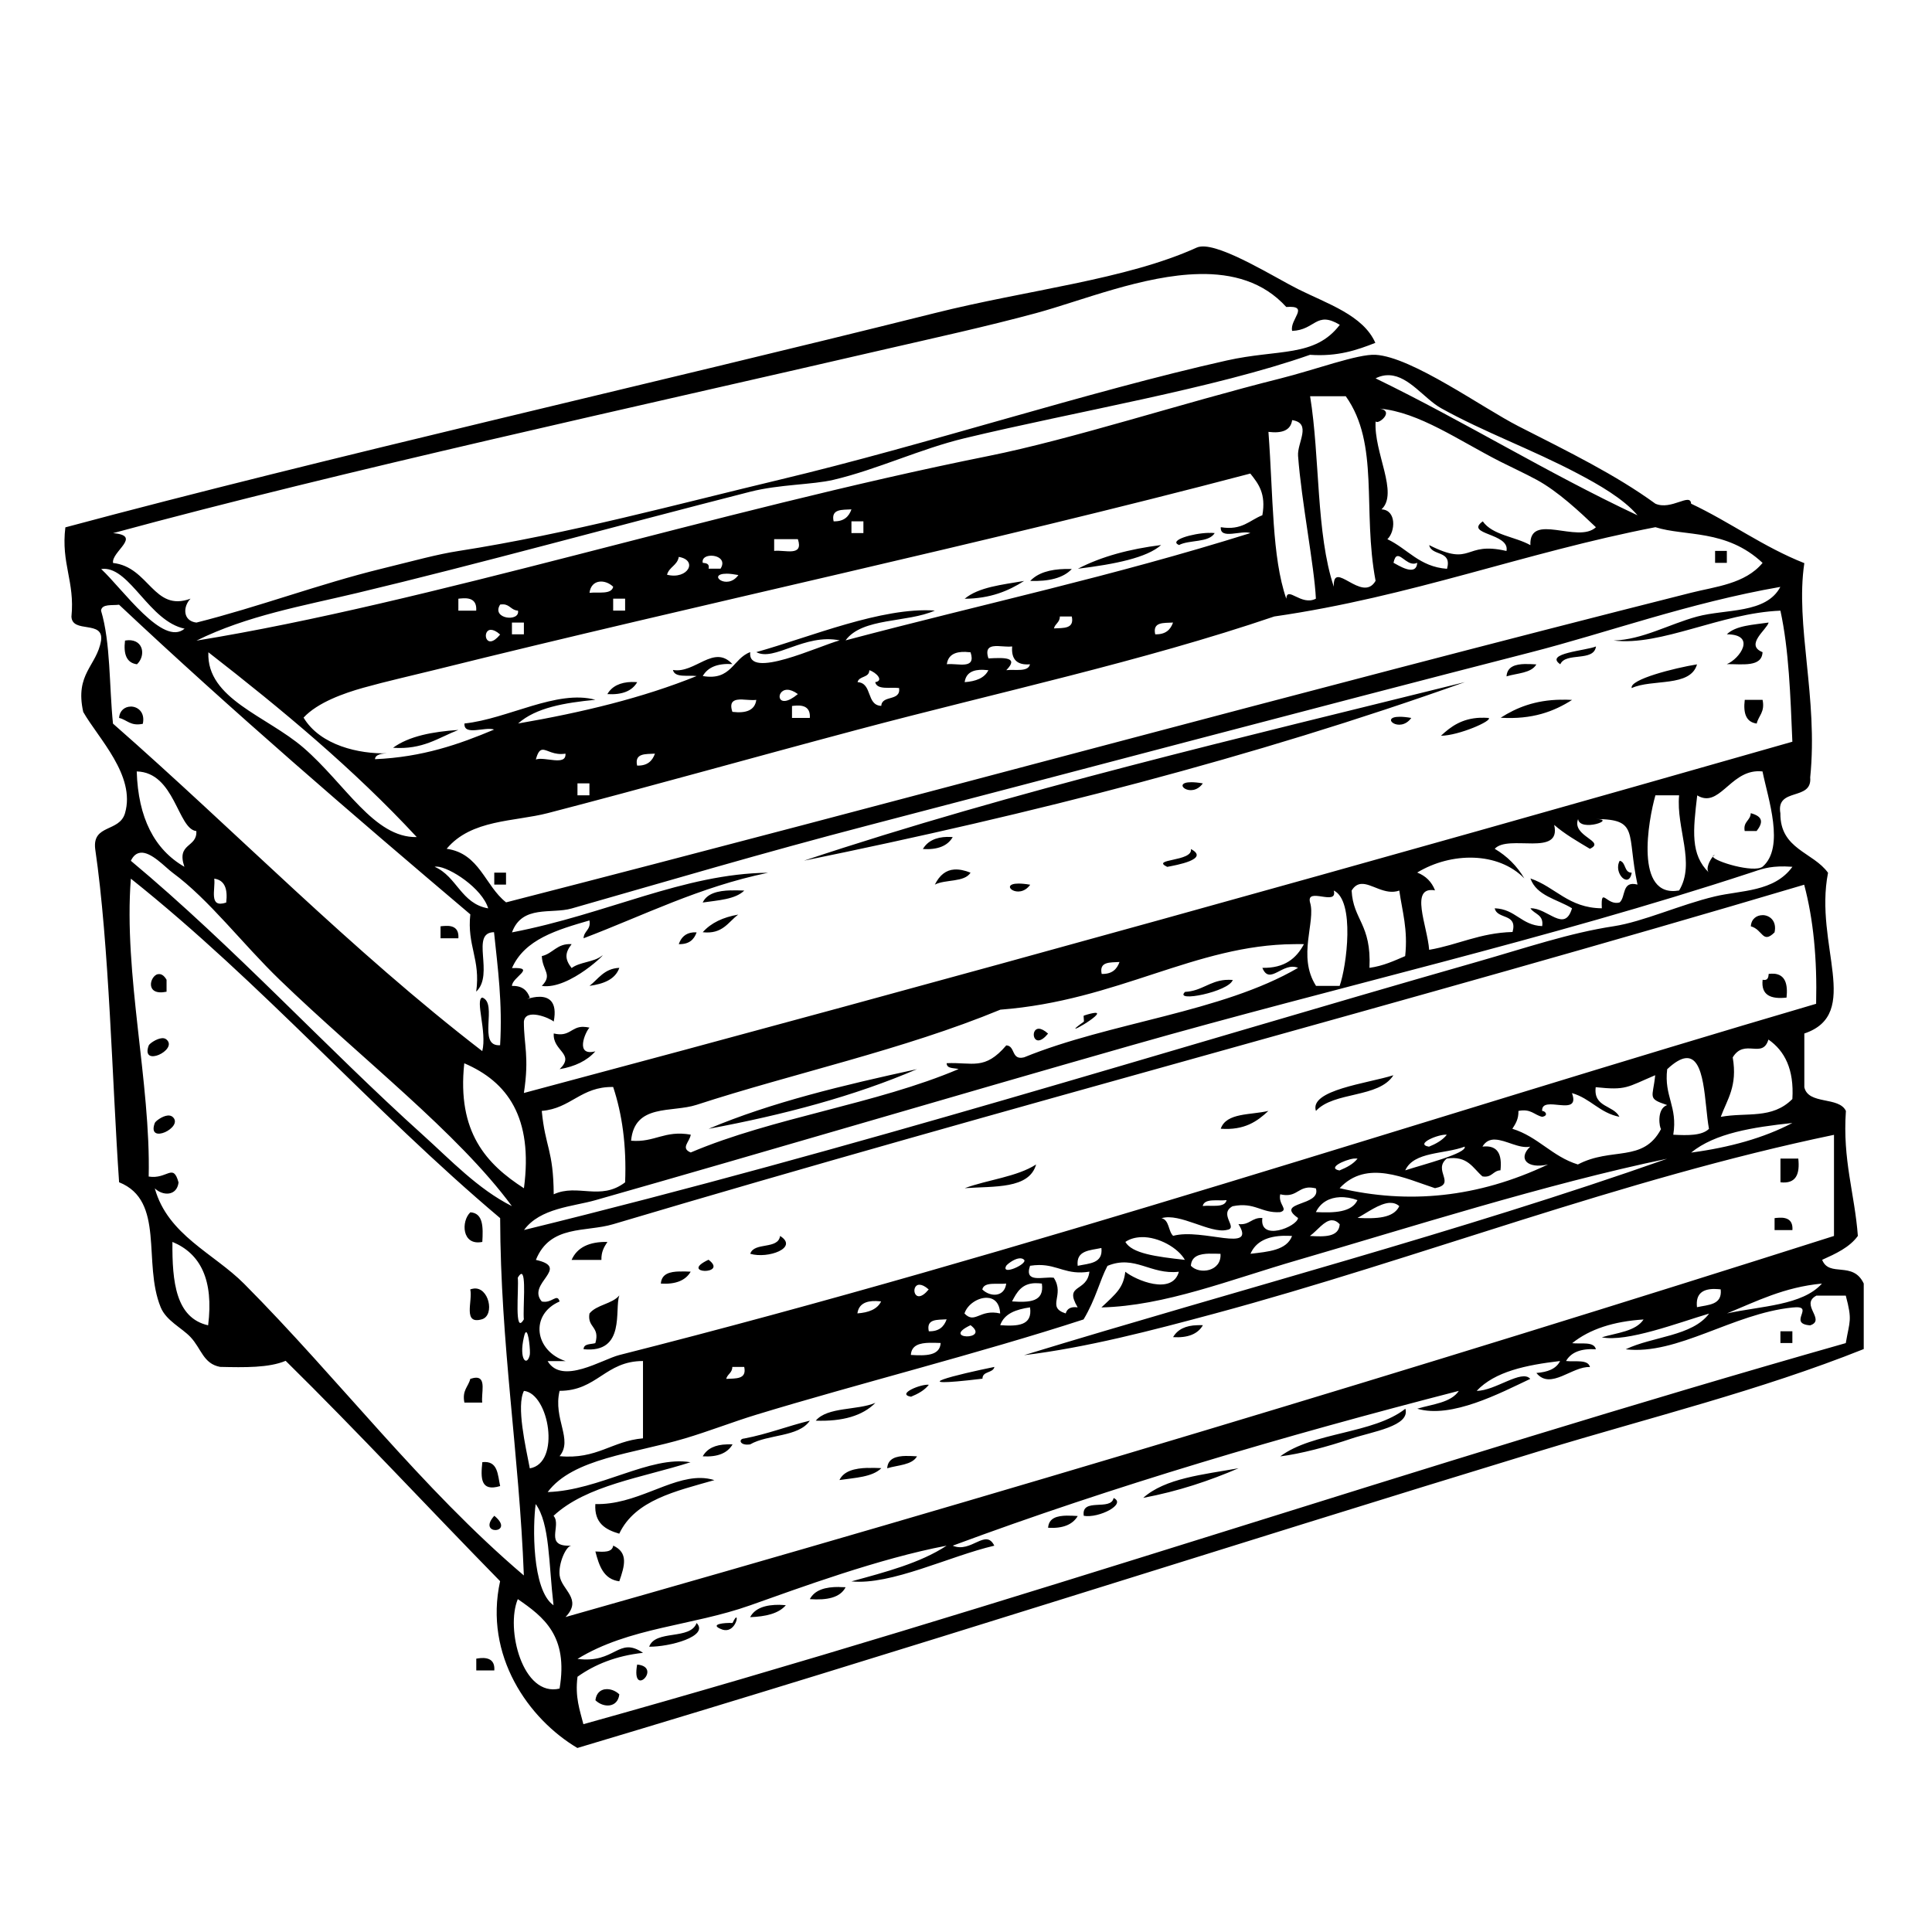 <?xml version="1.0" encoding="UTF-8" standalone="no"?>
<!-- Created with Inkscape (http://www.inkscape.org/) -->
<svg xmlns:dc="http://purl.org/dc/elements/1.1/" xmlns:cc="http://creativecommons.org/ns#" xmlns:rdf="http://www.w3.org/1999/02/22-rdf-syntax-ns#" xmlns:svg="http://www.w3.org/2000/svg" xmlns="http://www.w3.org/2000/svg" version="1.1" width="100%" height="100%" viewBox="0 0 48 48" id="svg2" xml:space="preserve">
<defs id="defs171" />
<path d="m 29.832,6.126 c -0.035,0.004 -0.070,0.011 -0.097,0.024 -1.757,0.799 -4.205,1.051 -6.508,1.628 -7.011,1.754 -15.149,3.591 -21.603,5.324 -0.111,0.900 0.239,1.340 0.151,2.218 0.018,0.426 0.807,0.079 0.736,0.594 -0.106,0.633 -0.656,0.822 -0.443,1.774 0.369,0.650 1.309,1.579 1.038,2.515 -0.138,0.477 -0.814,0.271 -0.741,0.887 0.352,2.412 0.420,5.774 0.594,8.283 1.152,0.460 0.580,1.998 1.033,3.105 0.137,0.336 0.522,0.509 0.741,0.741 0.271,0.287 0.316,0.663 0.736,0.741 0.606,0.014 1.213,0.025 1.628,-0.151 1.814,1.786 3.546,3.657 5.328,5.475 -0.406,1.849 0.707,3.425 1.920,4.144 8.031,-2.396 16.138,-5.009 23.968,-7.396 2.692,-0.820 5.406,-1.482 7.991,-2.515 l 0,-1.628 c -0.268,-0.571 -0.859,-0.144 -1.033,-0.589 0.339,-0.153 0.680,-0.308 0.887,-0.594 -0.079,-1.054 -0.383,-1.885 -0.297,-3.105 -0.174,-0.367 -0.934,-0.146 -1.033,-0.589 l 0,-1.335 c 1.443,-0.485 0.238,-2.209 0.589,-3.993 -0.371,-0.516 -1.192,-0.582 -1.184,-1.477 -0.116,-0.658 0.795,-0.295 0.741,-0.892 0.201,-1.985 -0.377,-3.780 -0.146,-5.324 -1.024,-0.405 -1.841,-1.019 -2.813,-1.477 -0.016,-0.283 -0.494,0.173 -0.887,0 -0.992,-0.721 -2.145,-1.284 -3.403,-1.925 -0.897,-0.458 -2.645,-1.721 -3.549,-1.774 -0.439,-0.026 -1.509,0.374 -2.369,0.589 -2.432,0.609 -5.168,1.507 -7.249,1.925 -6.787,1.363 -13.908,3.651 -19.677,4.587 1.257,-0.623 2.649,-0.863 3.993,-1.184 2.944,-0.702 6.481,-1.677 9.765,-2.515 0.727,-0.185 1.545,-0.172 2.072,-0.297 1.088,-0.257 2.147,-0.766 3.256,-1.033 2.752,-0.661 6.205,-1.238 8.580,-2.072 0.687,0.048 1.164,-0.117 1.623,-0.297 C 33.869,7.832 32.976,7.546 32.251,7.184 31.693,6.905 30.359,6.065 29.832,6.126 z m -0.039,0.682 c 0.827,-0.015 1.593,0.189 2.164,0.819 0.603,-0.044 0.077,0.311 0.146,0.594 0.579,-0.021 0.592,-0.507 1.184,-0.151 -0.622,0.815 -1.522,0.597 -2.813,0.887 -3.454,0.774 -7.454,2.090 -11.096,2.959 -2.515,0.600 -5.223,1.342 -7.991,1.774 -0.540,0.084 -1.067,0.234 -1.920,0.443 -1.525,0.374 -3.061,0.952 -4.587,1.335 -0.342,-0.041 -0.338,-0.398 -0.146,-0.594 -0.921,0.340 -1.024,-0.787 -1.925,-0.887 -0.050,-0.279 0.741,-0.681 0,-0.741 C 8.526,11.693 15.752,10.121 22.041,8.666 23.147,8.411 24.517,8.111 25.742,7.779 26.858,7.476 28.413,6.835 29.793,6.809 z m 4.734,2.515 c 0.481,0.025 0.866,0.589 1.277,0.819 1.062,0.592 2.257,1.022 3.403,1.628 0.506,0.267 1.126,0.618 1.477,1.033 -2.248,-1.055 -4.285,-2.323 -6.508,-3.403 0.122,-0.062 0.239,-0.083 0.351,-0.078 z m -1.979,0.521 0.887,0 c 0.848,1.191 0.408,2.821 0.741,4.587 -0.331,0.572 -1.066,-0.556 -1.038,0.146 -0.444,-1.331 -0.341,-3.208 -0.589,-4.734 z m 1.725,0.307 c 0.986,0.088 1.975,0.798 3.008,1.321 0.268,0.135 0.609,0.293 0.887,0.443 0.539,0.290 1.087,0.808 1.482,1.184 -0.446,0.417 -1.660,-0.386 -1.628,0.443 l -0.004,0 c -0.380,-0.212 -0.936,-0.244 -1.179,-0.589 -0.465,0.333 0.681,0.287 0.589,0.736 -1.074,-0.250 -0.825,0.411 -1.920,-0.146 0.060,0.284 0.573,0.115 0.443,0.589 -0.688,-0.050 -0.979,-0.499 -1.482,-0.736 0.201,-0.188 0.230,-0.726 -0.146,-0.741 0.434,-0.404 -0.197,-1.413 -0.146,-2.189 0.046,0.105 0.490,-0.252 0.097,-0.316 z m -2.169,0.287 c 0.496,0.076 0.122,0.561 0.146,0.887 0.083,1.126 0.404,2.741 0.443,3.549 -0.366,0.191 -0.714,-0.330 -0.736,0 -0.359,-1.037 -0.323,-2.537 -0.443,-4.144 0.334,0.040 0.552,-0.033 0.589,-0.292 z m 2.813,0.292 c -0.330,-0.278 0.881,0.742 0,0 z m -3.851,1.038 c 0.196,0.247 0.393,0.493 0.297,1.033 -0.319,0.123 -0.502,0.384 -1.033,0.297 -0.024,0.320 0.521,0.065 0.736,0.146 -3.479,1.090 -6.531,1.732 -10.058,2.666 0.415,-0.571 1.538,-0.434 2.218,-0.741 -1.324,-0.090 -3.087,0.655 -4.436,1.033 0.445,0.241 1.199,-0.470 2.072,-0.292 -0.519,0.138 -2.302,0.990 -2.223,0.292 -0.432,0.158 -0.464,0.718 -1.179,0.594 0.125,-0.219 0.368,-0.319 0.736,-0.297 -0.463,-0.501 -0.928,0.242 -1.477,0.146 0.045,0.200 0.368,0.125 0.589,0.151 -1.333,0.540 -2.838,0.904 -4.436,1.179 0.443,-0.394 1.156,-0.515 1.920,-0.589 -0.955,-0.262 -2.180,0.476 -3.252,0.589 -0.024,0.320 0.521,0.070 0.736,0.151 -0.867,0.365 -1.777,0.685 -2.959,0.736 0.004,-0.119 0.181,-0.142 0.297,-0.146 -0.684,0.018 -1.655,-0.191 -2.072,-0.887 0.351,-0.378 1.005,-0.607 1.482,-0.741 0.575,-0.161 1.207,-0.302 1.774,-0.443 6.599,-1.641 13.621,-3.129 20.267,-4.880 z m -9.912,0.887 c -0.064,0.182 -0.189,0.305 -0.443,0.297 -0.070,-0.315 0.211,-0.283 0.443,-0.297 z m 0,0.297 0.297,0 0,0.292 -0.297,0 0,-0.292 z m 19.975,0.146 c 0.736,0.235 1.757,0.040 2.662,0.887 -0.435,0.525 -1.179,0.590 -1.774,0.741 -9.693,2.446 -19.652,5.180 -29.443,7.693 -0.526,-0.410 -0.656,-1.216 -1.477,-1.331 0.613,-0.735 1.683,-0.671 2.515,-0.887 2.395,-0.621 5.049,-1.368 7.693,-2.072 3.487,-0.928 7.069,-1.695 10.355,-2.813 3.404,-0.491 6.204,-1.586 9.468,-2.218 z m -11.101,0.141 c -0.396,0.009 -1.007,0.187 -0.736,0.302 0.259,-0.135 0.738,-0.052 0.887,-0.297 -0.043,-0.005 -0.096,-0.006 -0.151,-0.004 z m -10.794,0.156 0.589,0 c 0.148,0.445 -0.327,0.259 -0.589,0.292 l 0,-0.292 z m 9.614,0.146 c -0.787,0.099 -1.484,0.285 -2.067,0.589 0.925,-0.114 1.710,-0.272 2.067,-0.589 z m 13.763,0.146 c 0,0.098 0.001,0.198 0,0.297 l 0.292,0 0,-0.297 -0.292,0 z m -24.977,0.121 c 0.180,-0.017 0.411,0.094 0.268,0.321 l -0.297,0 c 0.028,-0.125 -0.057,-0.137 -0.146,-0.146 -0.022,-0.107 0.067,-0.165 0.175,-0.175 z m 17.079,0.009 c 0.115,-0.029 0.290,0.271 0.497,0.165 -0.021,0.367 -0.499,0.043 -0.589,0 0.024,-0.110 0.054,-0.156 0.092,-0.165 z m -17.849,0.019 c 0.485,0.082 0.229,0.572 -0.292,0.443 0.052,-0.194 0.257,-0.232 0.292,-0.443 z M 2.578,14.132 c 0.662,-0.010 1.138,1.304 2.008,1.487 -0.536,0.455 -1.531,-0.977 -2.072,-1.482 0.021,-0.003 0.042,-0.004 0.063,-0.004 z m 23.885,0.004 c -0.379,0.009 -0.679,0.097 -0.867,0.297 0.459,0.014 0.818,-0.068 1.033,-0.297 -0.057,-0.001 -0.111,-0.001 -0.165,0 z m -8.405,0.117 c 0.072,2.06e-4 0.169,0.012 0.287,0.034 -0.283,0.395 -0.798,-0.035 -0.287,-0.034 z m 7.386,0.180 c -0.546,0.095 -1.127,0.151 -1.477,0.443 0.635,-0.005 1.086,-0.192 1.477,-0.443 z m -10.560,0.019 c 0.118,-0.018 0.252,0.030 0.351,0.126 -0.045,0.200 -0.368,0.125 -0.589,0.151 0.020,-0.171 0.120,-0.259 0.238,-0.277 z m 29.350,0.126 c -0.353,0.676 -1.359,0.547 -2.072,0.741 -0.695,0.189 -1.363,0.576 -2.072,0.594 1.183,0.146 2.671,-0.684 4.144,-0.741 0.212,0.971 0.249,2.120 0.297,3.256 -10.432,2.980 -20.925,5.903 -31.515,8.727 0.139,-0.913 -0.003,-1.197 0,-1.774 0.037,-0.346 0.651,-0.085 0.741,0 0.198,-1.014 -0.927,-0.431 -0.594,-0.594 -0.064,-0.181 -0.189,-0.300 -0.443,-0.292 -0.002,-0.216 0.623,-0.468 0,-0.443 0.316,-0.718 1.123,-0.951 1.925,-1.184 0.041,0.239 -0.138,0.254 -0.146,0.443 1.501,-0.570 2.867,-1.272 4.583,-1.628 -2.101,0.023 -3.996,1.027 -6.362,1.482 0.254,-0.691 0.977,-0.450 1.482,-0.594 2.397,-0.684 4.699,-1.369 7.396,-2.072 4.844,-1.261 10.909,-2.874 16.425,-4.290 1.887,-0.483 3.940,-1.233 6.211,-1.628 z m -32.739,0.287 c 0.230,-0.014 0.353,0.074 0.336,0.307 l -0.443,0 0,-0.297 c 0.037,-0.006 0.074,-0.007 0.107,-0.009 z m 3.739,0.009 0.297,0 0,0.297 -0.297,0 0,-0.297 z m -2.730,0.141 c 0.165,0.007 0.200,0.148 0.365,0.156 0.058,0.287 -0.673,0.213 -0.443,-0.151 0.029,-0.005 0.054,-0.005 0.078,-0.004 z m -9.546,0.009 c 2.822,2.651 5.764,5.183 8.727,7.693 -0.086,0.776 0.259,1.117 0.146,1.920 0.461,-0.432 -0.160,-1.467 0.443,-1.477 0.093,0.892 0.213,1.760 0.151,2.808 -0.583,0.040 -0.042,-1.042 -0.443,-1.184 -0.184,0.052 0.121,0.852 0,1.331 -3.259,-2.510 -6.101,-5.440 -9.175,-8.137 -0.096,-0.937 -0.057,-2.013 -0.297,-2.808 0.023,-0.173 0.274,-0.123 0.448,-0.146 z m 23.373,0.292 0.297,0 c 0.069,0.315 -0.211,0.283 -0.443,0.297 0.028,-0.119 0.149,-0.149 0.146,-0.297 z m -13.612,0.151 0.297,0 0,0.292 -0.297,0 0,-0.292 z m 16.425,0 c -0.064,0.182 -0.189,0.300 -0.443,0.292 -0.070,-0.315 0.211,-0.278 0.443,-0.292 z m 14.797,0 c -0.385,0.057 -0.813,0.072 -1.038,0.292 0.746,0.005 0.321,0.610 0,0.741 0.392,-0.002 0.870,0.080 0.887,-0.297 -0.448,-0.180 0.107,-0.561 0.151,-0.736 z M 12.202,15.648 c 0.055,0.002 0.130,0.032 0.224,0.117 -0.364,0.444 -0.466,-0.126 -0.224,-0.117 z m -9.014,0.258 c -0.025,5.29e-4 -0.054,0.005 -0.082,0.009 -0.041,0.336 0.037,0.554 0.297,0.589 0.218,-0.206 0.171,-0.607 -0.214,-0.599 z m 21.618,0.146 c 0.114,0.003 0.242,0.022 0.341,0.009 -0.026,0.322 0.121,0.470 0.443,0.443 -0.045,0.200 -0.368,0.120 -0.589,0.146 0.318,-0.323 -0.039,-0.314 -0.443,-0.292 -0.093,-0.278 0.057,-0.313 0.248,-0.307 z m 14.846,0.009 c -0.249,0.105 -1.294,0.168 -0.887,0.443 0.133,-0.310 0.834,-0.052 0.887,-0.443 z m -15.660,0.136 c 0.038,0.001 0.079,0.004 0.121,0.009 0.148,0.445 -0.327,0.263 -0.589,0.297 0.030,-0.227 0.199,-0.316 0.468,-0.307 z m -18.814,0.009 C 7.010,17.631 8.788,19.108 10.354,20.797 9.292,20.819 8.583,19.479 7.541,18.578 6.625,17.787 5.129,17.362 5.177,16.209 z M 37.901,16.497 c -0.254,0.004 -0.456,0.064 -0.472,0.307 0.263,-0.081 0.615,-0.077 0.741,-0.297 -0.091,-0.005 -0.183,-0.011 -0.268,-0.009 z m 4.261,0.009 c -0.555,0.090 -1.684,0.374 -1.623,0.589 0.505,-0.233 1.459,-0.014 1.623,-0.589 z m -17.727,0.136 c 0.038,0.001 0.079,0.004 0.121,0.009 -0.097,0.198 -0.314,0.277 -0.589,0.297 0.031,-0.227 0.199,-0.316 0.468,-0.307 z m -2.837,0.009 c 0.169,0.052 0.373,0.262 0.146,0.297 0.045,0.200 0.373,0.120 0.594,0.146 0.045,0.340 -0.427,0.164 -0.443,0.443 -0.378,-0.013 -0.215,-0.570 -0.589,-0.589 0.035,-0.160 0.292,-0.102 0.292,-0.297 z m -5.899,0.292 c -0.295,0.007 -0.499,0.110 -0.609,0.302 0.367,0.022 0.615,-0.077 0.741,-0.297 -0.045,-0.002 -0.089,-0.005 -0.131,-0.004 z m 20.696,0.004 c -5.568,1.385 -11.206,2.697 -16.420,4.436 5.658,-1.156 11.151,-2.556 16.420,-4.436 z m -16.835,0.190 c 0.070,-1.58e-4 0.157,0.030 0.263,0.107 -0.528,0.440 -0.568,-0.106 -0.263,-0.107 z m -1.111,0.243 c 0.114,0.003 0.242,0.022 0.341,0.009 -0.035,0.260 -0.257,0.338 -0.594,0.297 -0.093,-0.277 0.062,-0.313 0.253,-0.307 z m 20.326,0.004 c -0.636,0.010 -1.097,0.196 -1.491,0.448 0.788,0.048 1.323,-0.155 1.774,-0.443 -0.098,-0.006 -0.191,-0.006 -0.282,-0.004 z m 4.573,0.004 c -0.042,0.337 0.036,0.554 0.297,0.589 0.046,-0.200 0.208,-0.280 0.146,-0.589 l -0.443,0 z M 19.779,17.530 c 0.230,-0.014 0.357,0.074 0.341,0.307 l -0.443,0 0,-0.297 c 0.037,-0.006 0.069,-0.007 0.102,-0.009 z M 3.246,17.555 c -0.140,0.001 -0.276,0.095 -0.287,0.282 0.200,0.046 0.280,0.209 0.589,0.146 0.062,-0.283 -0.122,-0.431 -0.302,-0.429 z m 31.530,0.253 c -0.511,-0.001 0.002,0.424 0.287,0.029 -0.118,-0.021 -0.214,-0.029 -0.287,-0.029 z m 2.003,0.024 c -0.456,0.017 -0.734,0.218 -0.979,0.448 0.446,-0.005 1.290,-0.375 1.184,-0.443 -0.073,-0.005 -0.139,-0.007 -0.204,-0.004 z M 11.388,18.135 c -0.645,0.044 -1.223,0.153 -1.623,0.443 0.743,0.052 1.126,-0.250 1.623,-0.443 z m 2.096,0.492 c 0.114,-0.003 0.275,0.144 0.565,0.097 0.024,0.320 -0.521,0.065 -0.736,0.146 0.050,-0.186 0.101,-0.241 0.170,-0.243 z m 2.788,0.097 c -0.064,0.182 -0.189,0.305 -0.443,0.297 -0.069,-0.315 0.210,-0.283 0.443,-0.297 z m 27.376,0.438 c 0.045,-0.002 0.092,-9.36e-4 0.141,0.004 0.135,0.671 0.564,1.886 0,2.369 -0.223,0.158 -1.193,-0.131 -1.233,-0.253 -0.079,0.092 -0.189,0.310 -0.097,0.399 -0.464,-0.450 -0.396,-1.040 -0.292,-1.920 0.534,0.324 0.800,-0.564 1.482,-0.599 z m -40.252,0.004 c 0.952,0.022 1.016,1.432 1.482,1.482 0.025,0.419 -0.501,0.288 -0.297,0.887 C 3.833,21.103 3.433,20.315 3.397,19.168 z m 26.201,0.268 c -0.510,-0.001 0.003,0.425 0.287,0.029 -0.118,-0.021 -0.214,-0.029 -0.287,-0.029 z m -15.250,0.029 0.297,0 0,0.297 -0.297,0 0,-0.297 z m 26.781,0.297 0.589,0 c -0.078,0.818 0.415,1.683 0,2.364 -1.118,0.195 -0.764,-1.749 -0.589,-2.364 z m 2.369,0.443 c -0.007,0.188 -0.193,0.204 -0.151,0.443 l 0.297,0 c 0.165,-0.213 0.161,-0.360 -0.146,-0.443 z m -4.290,0.146 c 0.044,0.330 0.981,0.003 0.443,0 1.083,0.005 0.758,0.352 1.033,1.628 -0.398,-0.102 -0.285,0.305 -0.443,0.443 -0.322,0.094 -0.470,-0.420 -0.443,0.146 -0.830,-0.007 -1.150,-0.528 -1.774,-0.741 0.155,0.436 0.666,0.515 1.033,0.741 -0.185,0.623 -0.604,-0.014 -1.033,0 0.096,0.150 0.336,0.152 0.292,0.443 -0.521,-0.020 -0.657,-0.423 -1.179,-0.443 0.060,0.285 0.573,0.115 0.443,0.589 -0.815,0.022 -1.356,0.320 -2.072,0.443 -0.045,-0.600 -0.497,-1.588 0.146,-1.477 -0.082,-0.212 -0.230,-0.360 -0.443,-0.443 0.847,-0.513 2.013,-0.519 2.662,0.146 -0.183,-0.309 -0.426,-0.552 -0.736,-0.736 0.339,-0.370 1.666,0.212 1.477,-0.594 0.263,0.229 0.578,0.409 0.887,0.594 0.413,-0.190 -0.462,-0.307 -0.292,-0.741 z M 23.538,20.792 c -0.294,0.006 -0.498,0.110 -0.609,0.302 0.367,0.022 0.615,-0.077 0.741,-0.297 -0.045,-0.002 -0.089,-0.005 -0.131,-0.004 z m 6.050,0.302 c 0.054,0.318 -1.020,0.238 -0.589,0.443 0.221,-0.042 1.066,-0.190 0.589,-0.443 z m -26.103,0.092 c 0.269,-0.033 0.619,0.361 0.804,0.497 0.911,0.671 1.725,1.757 2.662,2.662 2.022,1.953 4.417,3.789 5.767,5.621 -0.847,-0.426 -1.522,-1.147 -2.218,-1.774 -2.371,-2.133 -4.680,-4.661 -7.249,-6.806 0.063,-0.132 0.144,-0.188 0.234,-0.199 z m 39.126,0.053 c -0.040,0.008 -0.057,0.021 -0.053,0.039 0.019,-0.022 0.041,-0.036 0.053,-0.039 z m -2.369,0.146 c -0.170,0.303 0.231,0.707 0.297,0.297 -0.195,-0.001 -0.136,-0.261 -0.297,-0.297 z m 4.100,0.141 c 0.058,8.28e-4 0.121,0.005 0.190,0.009 -0.454,0.628 -1.282,0.582 -1.925,0.736 -0.866,0.206 -1.784,0.629 -2.515,0.741 -1.103,0.168 -2.147,0.528 -3.403,0.887 -7.843,2.241 -15.460,4.647 -23.670,6.660 0.401,-0.548 1.214,-0.581 1.774,-0.741 4.242,-1.207 8.875,-2.580 13.315,-3.846 5.091,-1.452 10.363,-2.638 15.387,-4.290 0.260,-0.085 0.438,-0.161 0.848,-0.156 z m -33.490,0.004 c 0.318,0.013 1.126,0.537 1.277,1.038 -0.674,-0.115 -0.778,-0.796 -1.331,-1.033 0.016,-0.003 0.032,-0.005 0.053,-0.004 z m 12.856,0.073 c -0.200,0.014 -0.360,0.131 -0.482,0.375 0.259,-0.135 0.737,-0.052 0.887,-0.297 -0.150,-0.059 -0.284,-0.086 -0.404,-0.078 z m -11.428,0.078 0,0.297 0.292,0 0,-0.297 -0.292,0 z M 3.251,21.830 c 3.267,2.602 5.990,5.749 9.175,8.434 0.009,3.146 0.473,5.838 0.589,8.878 C 10.458,36.967 8.425,34.268 6.064,31.894 5.313,31.139 4.167,30.684 3.846,29.524 4.042,29.716 4.394,29.721 4.436,29.378 4.300,28.881 4.159,29.306 3.694,29.231 3.748,26.905 3.066,24.194 3.251,21.830 z m 2.072,0 c 0.260,0.035 0.338,0.257 0.297,0.594 -0.445,0.149 -0.263,-0.332 -0.297,-0.594 z M 25.308,21.952 c -0.510,-0.001 0.003,0.425 0.287,0.029 -0.118,-0.021 -0.214,-0.029 -0.287,-0.029 z m 8.507,0.009 c 0.258,-0.023 0.590,0.293 0.950,0.165 0.073,0.518 0.218,0.963 0.146,1.628 -0.276,0.117 -0.541,0.244 -0.887,0.292 0.051,-1.095 -0.406,-1.184 -0.443,-1.920 0.068,-0.112 0.147,-0.157 0.234,-0.165 z m 11.009,0.019 c 0.229,0.855 0.324,1.846 0.297,2.959 -9.660,2.834 -19.630,6.168 -29.736,8.727 -0.422,0.107 -1.423,0.751 -1.779,0.151 l 0.448,0 c -0.776,-0.254 -0.896,-1.159 -0.151,-1.482 -0.064,-0.219 -0.189,0.058 -0.443,0 -0.388,-0.451 0.735,-0.839 -0.146,-1.033 0.354,-0.880 1.237,-0.683 1.920,-0.887 9.535,-2.841 19.926,-5.562 29.589,-8.434 z m -26.669,0.141 c -0.323,0.009 -0.589,0.075 -0.697,0.302 0.386,-0.057 0.809,-0.077 1.033,-0.297 -0.116,-0.005 -0.228,-0.007 -0.336,-0.004 z m 14.982,0.004 c 0.532,0.251 0.320,1.886 0.146,2.369 l -0.589,0 0,-0.004 c -0.468,-0.734 0.001,-1.592 -0.146,-2.067 -0.106,-0.401 0.695,0.104 0.589,-0.297 z M 18.341,22.723 c -0.375,0.065 -0.675,0.204 -0.882,0.438 0.496,0.055 0.629,-0.251 0.882,-0.438 z m 25.445,0.014 c -0.140,0.001 -0.276,0.090 -0.287,0.277 0.301,0.082 0.288,0.448 0.589,0.151 0.063,-0.284 -0.122,-0.431 -0.302,-0.429 z m -32.734,0.268 c -0.032,0.002 -0.070,0.003 -0.107,0.009 l 0,0.297 0.443,0 c 0.016,-0.232 -0.105,-0.321 -0.336,-0.307 z m 6.167,0.160 c -0.195,0.019 -0.299,0.132 -0.355,0.292 0.254,0.007 0.378,-0.110 0.443,-0.292 -0.031,-0.001 -0.059,-0.002 -0.087,0 z m -3.017,0.292 c -0.367,-0.023 -0.459,0.233 -0.741,0.297 0.016,0.367 0.277,0.459 0,0.741 0.697,0.105 1.691,-0.908 1.482,-0.741 -0.194,0.151 -0.546,0.147 -0.741,0.297 -0.171,-0.219 -0.171,-0.375 0,-0.594 z m 17.956,0 c 0.079,-5.09e-4 0.158,-0.002 0.238,0 -0.188,0.353 -0.480,0.600 -1.033,0.589 0.182,0.449 0.508,-0.160 0.887,0 -1.899,1.108 -4.670,1.350 -6.806,2.223 -0.328,0.081 -0.210,-0.284 -0.443,-0.297 -0.538,0.630 -0.836,0.414 -1.482,0.443 0.004,0.144 0.182,0.113 0.297,0.146 -2.040,0.869 -4.613,1.203 -6.655,2.072 -0.263,-0.108 -0.021,-0.268 0,-0.443 -0.658,-0.115 -0.890,0.200 -1.482,0.151 0.087,-0.930 1.012,-0.691 1.628,-0.892 2.392,-0.780 5.128,-1.365 7.547,-2.364 2.915,-0.223 4.841,-1.612 7.303,-1.628 z m -4.344,0.443 c -0.064,0.182 -0.189,0.305 -0.443,0.297 -0.068,-0.315 0.212,-0.281 0.443,-0.297 z m -12.427,0.146 c -0.378,0.017 -0.519,0.275 -0.741,0.448 0.344,-0.049 0.638,-0.156 0.741,-0.448 z m 28.687,0.146 c -0.039,-0.003 -0.082,-7.02e-4 -0.131,0.004 -0.007,0.090 -0.024,0.174 -0.151,0.146 -0.044,0.389 0.208,0.485 0.594,0.443 0.036,-0.338 -0.033,-0.571 -0.312,-0.594 z m -40.150,0.009 c -0.207,0.049 -0.326,0.549 0.214,0.438 l 0,-0.297 C 4.070,24.223 3.993,24.188 3.924,24.205 z M 30.442,24.346 c -0.398,0.033 -0.589,0.276 -0.999,0.297 -0.296,0.276 1.096,-0.005 1.184,-0.297 l -0.004,0 c -0.066,-0.004 -0.123,-0.004 -0.180,0 z m -3.247,0.819 c -0.050,0.005 -0.137,0.024 -0.268,0.068 -0.014,0.004 0.011,0.137 0,0.151 -0.709,0.503 0.624,-0.255 0.268,-0.219 z M 14.494,25.511 c -0.306,-0.004 -0.340,0.261 -0.736,0.165 -0.032,0.441 0.544,0.502 0.146,0.887 0.378,-0.065 0.679,-0.207 0.887,-0.443 -0.516,0.132 -0.250,-0.480 -0.146,-0.589 -0.056,-0.013 -0.107,-0.018 -0.151,-0.019 z m 11.321,0.048 c -0.242,-0.010 -0.140,0.565 0.224,0.121 -0.093,-0.084 -0.168,-0.119 -0.224,-0.121 z M 4.021,25.794 c -0.138,0.012 -0.310,0.137 -0.326,0.180 -0.208,0.558 0.736,0.109 0.443,-0.146 -0.032,-0.028 -0.070,-0.038 -0.117,-0.034 z m 39.916,0.034 c 0.406,0.283 0.639,0.742 0.594,1.477 -0.507,0.509 -1.132,0.324 -1.779,0.443 0.158,-0.433 0.421,-0.761 0.297,-1.477 0.291,-0.483 0.739,0.049 0.887,-0.443 z m -2.067,0.463 c 0.509,-0.069 0.473,1.130 0.589,1.755 -0.174,0.170 -0.522,0.165 -0.887,0.146 0.114,-0.705 -0.234,-0.953 -0.151,-1.628 0.184,-0.173 0.331,-0.256 0.448,-0.273 z m -30.335,0.126 c 1.070,0.458 1.716,1.342 1.482,3.105 -0.930,-0.599 -1.667,-1.391 -1.482,-3.105 z m 11.247,0.146 c -1.823,0.396 -3.617,0.823 -5.177,1.482 1.871,-0.348 3.625,-0.814 5.177,-1.482 z m 11.837,0.151 c -0.638,0.202 -2.095,0.366 -1.925,0.887 0.447,-0.489 1.561,-0.314 1.925,-0.887 z m 6.504,0 c -0.056,0.564 -0.206,0.573 0.297,0.741 -0.275,0.095 -0.187,0.580 -0.151,0.594 -0.446,0.846 -1.228,0.440 -2.067,0.882 -0.640,-0.197 -0.987,-0.689 -1.628,-0.887 0.077,-0.119 0.157,-0.239 0.151,-0.443 0.309,-0.062 0.390,0.099 0.589,0.146 0.167,-0.028 0.082,-0.146 0,-0.146 -0.025,-0.420 0.969,0.179 0.741,-0.443 0.460,0.131 0.685,0.491 1.179,0.589 -0.148,-0.295 -0.651,-0.229 -0.589,-0.736 0.766,0.081 0.767,0.004 1.477,-0.297 z m -25.889,0.292 c 0.221,0.666 0.334,1.445 0.297,2.369 -0.617,0.469 -1.179,0.024 -1.774,0.297 -0.008,-1.109 -0.210,-1.163 -0.297,-2.072 0.729,-0.059 0.971,-0.608 1.774,-0.594 z m 16.279,0.594 c -0.438,0.106 -1.045,0.039 -1.184,0.443 0.586,0.043 0.905,-0.180 1.184,-0.443 z M 4.167,27.715 c -0.138,0.012 -0.305,0.142 -0.321,0.185 -0.209,0.558 0.735,0.103 0.443,-0.151 -0.032,-0.028 -0.075,-0.038 -0.121,-0.034 z m 40.364,0.185 c -0.711,0.373 -1.558,0.608 -2.515,0.736 0.595,-0.486 1.535,-0.630 2.515,-0.736 z m -8.585,0.292 c -0.108,0.137 -0.268,0.225 -0.443,0.297 -0.371,-0.063 0.247,-0.320 0.443,-0.297 z m 9.619,0 0,2.515 c -10.364,3.296 -20.868,6.453 -31.515,9.468 0.435,-0.451 -0.102,-0.673 -0.146,-1.033 -0.035,-0.291 0.155,-0.733 0.292,-0.741 -0.701,0.037 -0.230,-0.496 -0.443,-0.741 0.817,-0.761 2.208,-0.948 3.403,-1.331 -1.011,-0.171 -2.256,0.700 -3.549,0.741 0.628,-0.841 2.130,-0.952 3.403,-1.331 0.587,-0.174 1.210,-0.417 1.774,-0.589 2.504,-0.764 5.567,-1.532 8.137,-2.369 0.308,-0.515 0.400,-0.966 0.594,-1.331 0.684,-0.282 1.067,0.228 1.774,0.146 -0.165,0.597 -1.079,0.205 -1.331,0 -0.048,0.397 -0.214,0.531 -0.594,0.887 1.579,-0.039 3.173,-0.682 4.885,-1.179 2.677,-0.778 6.178,-1.894 9.170,-2.515 -5.139,1.814 -10.652,3.251 -15.977,4.880 1.554,-0.188 3.180,-0.615 4.734,-1.033 5.042,-1.358 10.104,-3.342 15.387,-4.441 z m -8.420,0.121 c 0.267,0.006 0.600,0.234 0.872,0.175 -0.318,0.305 -0.064,0.560 0.443,0.443 -1.752,0.831 -3.475,0.989 -5.177,0.589 0.675,-0.724 1.628,-0.241 2.369,0 0.545,-0.107 -0.066,-0.441 0.292,-0.736 0.523,-0.079 0.648,0.239 0.887,0.443 0.239,0.041 0.259,-0.143 0.448,-0.151 0.041,-0.387 -0.058,-0.634 -0.448,-0.589 0.081,-0.136 0.190,-0.178 0.312,-0.175 z m -0.755,0.175 c 0.061,0.167 -1.027,0.442 -1.477,0.589 0.215,-0.474 0.979,-0.398 1.477,-0.589 z m -2.754,0.297 c 0.034,-0.004 0.068,-0.002 0.092,0 -0.107,0.137 -0.269,0.220 -0.443,0.292 l 0,0.004 c -0.324,-0.055 0.106,-0.263 0.351,-0.297 z m 10.599,0 0,0.589 c 0.389,0.044 0.485,-0.203 0.443,-0.589 l -0.443,0 z m -18.493,0.146 c -0.480,0.308 -1.197,0.377 -1.774,0.589 0.737,-0.052 1.601,0.025 1.774,-0.589 z m 6.742,0.575 c 0.057,-0.006 0.124,-6.54e-4 0.209,0.019 0.142,0.451 -1.036,0.321 -0.443,0.736 -0.029,0.220 -0.967,0.593 -0.887,0 -0.265,-0.018 -0.314,0.184 -0.594,0.151 0.462,0.734 -0.892,0.092 -1.623,0.292 -0.124,-0.117 -0.092,-0.392 -0.287,-0.438 -0.003,9.31e-4 -0.006,-9.91e-4 -0.009,0 l 0,-0.004 c 0.003,7.19e-4 0.006,0.004 0.009,0.004 0.453,-0.139 1.207,0.387 1.618,0.292 0.310,-0.041 -0.216,-0.393 0.146,-0.589 0.557,-0.114 0.708,0.178 1.184,0.146 0.219,-0.064 -0.058,-0.189 0,-0.443 0.367,0.087 0.426,-0.136 0.677,-0.165 z m 0.804,0.238 c 0.146,-0.006 0.298,0.021 0.438,0.073 -0.142,0.301 -0.565,0.321 -1.033,0.297 0.122,-0.251 0.349,-0.359 0.594,-0.370 z m -2.813,0.073 c -0.046,0.201 -0.374,0.121 -0.594,0.146 0.045,-0.200 0.372,-0.121 0.594,-0.146 z m 4.056,0.068 c 0.085,-0.003 0.168,0.021 0.234,0.082 -0.142,0.301 -0.570,0.315 -1.038,0.292 0.225,-0.120 0.546,-0.364 0.804,-0.375 z M 11.686,30.119 c -0.234,0.221 -0.214,0.840 0.297,0.736 0.021,-0.366 0.026,-0.714 -0.297,-0.736 z m 32.505,0.136 c -0.032,0.002 -0.065,0.003 -0.102,0.009 0,0.098 -0.001,0.197 0,0.297 l 0.443,0 c 0.016,-0.232 -0.110,-0.321 -0.341,-0.307 z m -11.101,0.063 c 0.063,-0.001 0.127,0.026 0.195,0.097 -0.021,0.323 -0.374,0.314 -0.741,0.292 0.179,-0.127 0.356,-0.386 0.546,-0.390 z m -1.179,0.385 c 0.060,-0.001 0.124,7.8e-4 0.190,0.004 -0.135,0.358 -0.592,0.391 -1.033,0.443 0.129,-0.300 0.419,-0.440 0.843,-0.448 z m -12.530,0.004 c -0.048,0.346 -0.647,0.144 -0.741,0.443 0.441,0.131 1.212,-0.150 0.741,-0.443 z m 8.975,0.029 c 0.429,-0.012 0.917,0.270 1.082,0.565 -0.726,-0.080 -1.312,-0.160 -1.477,-0.443 l 0,-0.004 c 0.116,-0.079 0.251,-0.112 0.394,-0.117 z M 4.284,30.855 c 0.697,0.288 1.028,0.944 0.887,2.072 -0.802,-0.182 -0.896,-1.076 -0.887,-2.072 z m 10.804,0 c -0.451,-0.007 -0.752,0.138 -0.887,0.448 l 0.741,0 c -0.006,-0.204 0.068,-0.324 0.146,-0.443 l 0,-0.004 z m 12.276,0.151 c 0.044,0.390 -0.307,0.381 -0.589,0.443 -0.045,-0.390 0.307,-0.381 0.589,-0.443 z m 2.691,0.141 c 0.084,-0.001 0.176,-1.95e-4 0.268,0.004 0.031,0.439 -0.524,0.523 -0.736,0.297 0.016,-0.242 0.213,-0.297 0.468,-0.302 z m -4.734,0.117 c 0.045,-0.004 0.090,0.002 0.121,0.034 0.102,0.102 -0.582,0.410 -0.443,0.151 0.016,-0.030 0.184,-0.170 0.321,-0.185 z m -7.718,0.034 c -0.760,0.357 0.510,0.382 0,0 z m 8.210,0.131 c 0.477,-0.002 0.687,0.256 1.253,0.165 -0.060,0.524 -0.643,0.292 -0.292,0.887 -0.172,-0.024 -0.264,0.035 -0.297,0.151 -0.493,-0.157 -0.010,-0.448 -0.297,-0.887 -0.262,-0.034 -0.741,0.147 -0.589,-0.297 0.080,-0.012 0.156,-0.019 0.224,-0.019 z m -8.922,0.160 c -0.254,0.004 -0.456,0.060 -0.472,0.302 0.367,0.022 0.615,-0.078 0.741,-0.297 -0.091,-0.005 -0.183,-0.006 -0.268,-0.004 z m -3.949,0.063 c 0.141,-0.055 0.046,0.881 0.073,1.126 -0.247,0.425 -0.121,-0.754 -0.151,-1.033 0.030,-0.053 0.057,-0.084 0.078,-0.092 z m 12.783,0.229 c 0.048,-8.89e-4 0.102,0.001 0.160,0.009 0.067,0.462 -0.317,0.472 -0.741,0.443 0.117,-0.226 0.240,-0.447 0.580,-0.453 z m -0.726,0.009 c -0.042,0.343 -0.399,0.338 -0.594,0.146 0.045,-0.200 0.373,-0.120 0.594,-0.146 z m 20.267,0 c -0.487,0.545 -1.511,0.556 -2.359,0.741 0.734,-0.300 1.416,-0.652 2.359,-0.741 z m -22.417,0.029 c 0.055,0.002 0.130,0.032 0.224,0.117 -0.363,0.443 -0.466,-0.127 -0.224,-0.117 z m -11.087,0.097 c -0.025,0.003 -0.050,0.008 -0.078,0.019 l 0,0.004 c 0.065,0.279 -0.199,0.887 0.297,0.736 0.318,-0.108 0.163,-0.817 -0.219,-0.760 z m 30.852,0.009 c 0.043,6.68e-4 0.088,0.004 0.136,0.009 0.044,0.390 -0.307,0.381 -0.589,0.443 -0.038,-0.341 0.148,-0.458 0.453,-0.453 z M 15.386,32.186 c -0.180,0.213 -0.566,0.228 -0.741,0.448 -0.060,0.356 0.268,0.317 0.146,0.736 -0.114,0.033 -0.288,0.007 -0.292,0.151 1.057,0.108 0.762,-0.999 0.887,-1.331 l 0,-0.004 z m 29.736,0.004 0.736,0 c 0.166,0.622 0.096,0.617 0,1.179 -10.599,3.010 -20.718,6.502 -31.364,9.468 -0.089,-0.354 -0.211,-0.671 -0.146,-1.179 0.432,-0.307 0.962,-0.521 1.628,-0.594 -0.617,-0.419 -0.680,0.272 -1.628,0.151 1.283,-0.786 2.839,-0.817 4.290,-1.331 1.217,-0.430 3.196,-1.163 4.880,-1.482 -0.654,0.430 -1.512,0.654 -2.364,0.887 0.988,0.099 2.429,-0.625 3.549,-0.887 -0.214,-0.438 -0.575,0.194 -1.033,0 3.991,-1.482 8.221,-2.725 12.574,-3.846 -0.196,0.296 -0.654,0.329 -1.033,0.443 0.848,0.253 2.069,-0.392 2.808,-0.741 -0.210,-0.247 -0.875,0.300 -1.331,0.297 0.454,-0.482 1.233,-0.642 2.072,-0.741 -0.097,0.198 -0.314,0.276 -0.589,0.297 0.351,0.436 0.895,-0.177 1.331,-0.146 -0.045,-0.200 -0.373,-0.125 -0.594,-0.151 0.125,-0.219 0.373,-0.314 0.741,-0.292 -0.045,-0.200 -0.368,-0.126 -0.589,-0.151 0.437,-0.351 1.033,-0.542 1.774,-0.589 -0.196,0.296 -0.658,0.329 -1.038,0.443 0.624,0.127 1.902,-0.363 2.666,-0.589 -0.420,0.565 -1.407,0.565 -2.072,0.887 1.286,0.150 2.661,-0.887 4.139,-1.038 0.609,-0.069 -0.142,0.398 0.443,0.443 0.404,-0.134 -0.259,-0.514 0.151,-0.736 z m -20.604,0.053 c 0.172,0.004 0.317,0.114 0.331,0.390 -0.511,-0.120 -0.623,0.275 -0.887,0 0.071,-0.224 0.334,-0.395 0.555,-0.390 z m -2.744,0.082 c 0.038,0.001 0.074,0.004 0.117,0.009 -0.097,0.198 -0.314,0.276 -0.589,0.297 0.031,-0.227 0.204,-0.316 0.472,-0.307 z m 3.817,0.156 c 0.068,0.462 -0.317,0.472 -0.741,0.443 0.101,-0.291 0.396,-0.393 0.741,-0.443 z m -2.072,0.297 c -0.064,0.182 -0.189,0.305 -0.443,0.297 -0.068,-0.315 0.209,-0.281 0.443,-0.297 z m 0.594,0.146 c 0.508,0.383 -0.761,0.358 0,0 z m 5.636,0 c -0.294,0.007 -0.493,0.106 -0.604,0.297 0.367,0.022 0.615,-0.077 0.741,-0.297 -0.045,-0.002 -0.094,-0.001 -0.136,0 z m 14.485,0.151 0,0.292 0.297,0 0,-0.292 -0.297,0 z m -31.169,0.024 c 0.069,-0.033 0.116,0.482 0.097,0.565 -0.068,0.297 -0.276,0.119 -0.146,-0.443 0.018,-0.078 0.032,-0.114 0.048,-0.121 z m 10.038,0.263 c 0.085,-0.001 0.176,-1.95e-4 0.268,0.004 -0.021,0.323 -0.374,0.319 -0.741,0.297 0.015,-0.242 0.217,-0.297 0.472,-0.302 z m -7.128,0.453 0,1.920 c -0.772,0.066 -1.146,0.530 -2.072,0.443 0.342,-0.416 -0.167,-0.923 0,-1.623 0.935,-0.001 1.133,-0.741 2.072,-0.741 z m 2.218,0.146 0.297,0 c 0.068,0.315 -0.211,0.283 -0.443,0.297 l -0.004,0 c 0.028,-0.120 0.151,-0.147 0.151,-0.297 z m 6.513,0 c -0.879,0.177 -2.398,0.545 -0.297,0.292 0.001,-0.195 0.261,-0.131 0.297,-0.292 z m -12.881,0.268 c -0.037,6.55e-4 -0.085,0.010 -0.141,0.029 -0.047,0.196 -0.208,0.281 -0.146,0.589 l 0.443,0 c -0.029,-0.229 0.107,-0.623 -0.156,-0.619 z m 11.252,0.175 c -0.198,-0.023 -0.816,0.233 -0.443,0.297 0.174,-0.071 0.335,-0.159 0.443,-0.297 z M 13.017,34.556 c 0.625,0.065 0.922,1.795 0.146,1.925 -0.105,-0.546 -0.338,-1.549 -0.146,-1.925 z m 8.732,0.297 c -0.449,0.191 -1.189,0.095 -1.482,0.443 0.664,0.023 1.165,-0.120 1.482,-0.443 z m 13.168,0.146 c -0.800,0.630 -2.289,0.573 -3.110,1.184 0.507,-0.063 1.162,-0.236 1.774,-0.443 0.509,-0.172 1.463,-0.306 1.335,-0.741 z m -14.797,0.297 c -0.555,0.135 -1.046,0.332 -1.628,0.443 -0.155,0.008 -0.118,0.187 0.146,0.146 0.436,-0.254 1.203,-0.177 1.482,-0.589 z m -2.057,0.589 c -0.295,0.007 -0.495,0.104 -0.604,0.297 0.367,0.022 0.615,-0.078 0.741,-0.297 l -0.004,0 c -0.046,-0.002 -0.089,-10e-4 -0.131,0 z m 4.451,0.287 c -0.254,0.004 -0.456,0.064 -0.472,0.307 0.263,-0.081 0.615,-0.077 0.741,-0.297 -0.091,-0.005 -0.183,-0.011 -0.268,-0.009 z m -10.531,0.156 0,0.004 c -0.041,0.385 -0.049,0.738 0.443,0.589 -0.062,-0.283 -0.053,-0.639 -0.443,-0.594 z m 9.575,0.141 c -0.323,0.009 -0.594,0.076 -0.702,0.302 0.386,-0.057 0.814,-0.072 1.038,-0.292 l 0,-0.004 c -0.116,-0.005 -0.228,-0.008 -0.336,-0.004 z m 9.214,0.009 c -0.878,0.157 -1.823,0.247 -2.369,0.736 0.870,-0.164 1.645,-0.424 2.369,-0.736 z M 17.414,36.720 c -0.794,-0.012 -1.623,0.675 -2.623,0.648 -0.029,0.473 0.250,0.636 0.594,0.736 0.395,-0.837 1.406,-1.056 2.364,-1.331 -0.112,-0.034 -0.222,-0.051 -0.336,-0.053 z m 10.253,0.497 c -0.062,0.333 -0.812,-0.022 -0.741,0.443 0.375,0.065 1.071,-0.291 0.741,-0.443 z m -14.358,0.151 c 0.352,0.483 0.320,1.463 0.443,2.515 -0.543,-0.379 -0.516,-2.002 -0.443,-2.515 z m 13.203,0.287 c -0.254,0.004 -0.456,0.060 -0.472,0.302 0.364,0.022 0.609,-0.077 0.736,-0.292 -0.092,-0.005 -0.178,-0.011 -0.263,-0.009 z m -14.231,0.004 c -0.449,0.497 0.547,0.449 0,0 z m 2.954,0.741 c -0.024,0.173 -0.233,0.158 -0.443,0.146 0.092,0.351 0.201,0.690 0.594,0.741 0.132,-0.381 0.232,-0.710 -0.151,-0.887 z m 5.616,1.028 c -0.348,-0.004 -0.611,0.075 -0.731,0.302 0.425,0.030 0.751,-0.034 0.887,-0.292 l 0,-0.004 c -0.053,-0.003 -0.106,-0.004 -0.156,-0.004 z m -7.986,0.302 c 0.642,0.442 1.257,0.914 1.038,2.218 l 0,0.004 c -0.921,0.219 -1.347,-1.486 -1.038,-2.223 z m 6.508,0.141 c -0.349,-0.004 -0.617,0.080 -0.736,0.307 0.379,-0.015 0.705,-0.085 0.887,-0.297 -0.053,-0.003 -0.101,-0.009 -0.151,-0.009 z m -1.077,0.316 c -0.014,-0.008 -0.044,0.027 -0.097,0.136 -0.207,-0.010 -0.567,0.030 -0.297,0.146 0.307,0.146 0.437,-0.256 0.394,-0.282 z m -0.989,0.136 c -0.159,0.432 -1.021,0.157 -1.179,0.589 0.507,0.006 1.499,-0.260 1.179,-0.589 z m -5.367,0.872 c -0.032,0.002 -0.070,0.008 -0.107,0.014 l 0,0.292 0.448,0 c 0.016,-0.232 -0.110,-0.322 -0.341,-0.307 z m 3.890,0.160 c -0.155,0.858 0.641,0.060 0,0 z m -0.799,0.614 c -0.118,0.018 -0.218,0.101 -0.238,0.273 0.196,0.192 0.553,0.196 0.594,-0.146 -0.098,-0.095 -0.237,-0.144 -0.355,-0.126 z" />
</svg>
